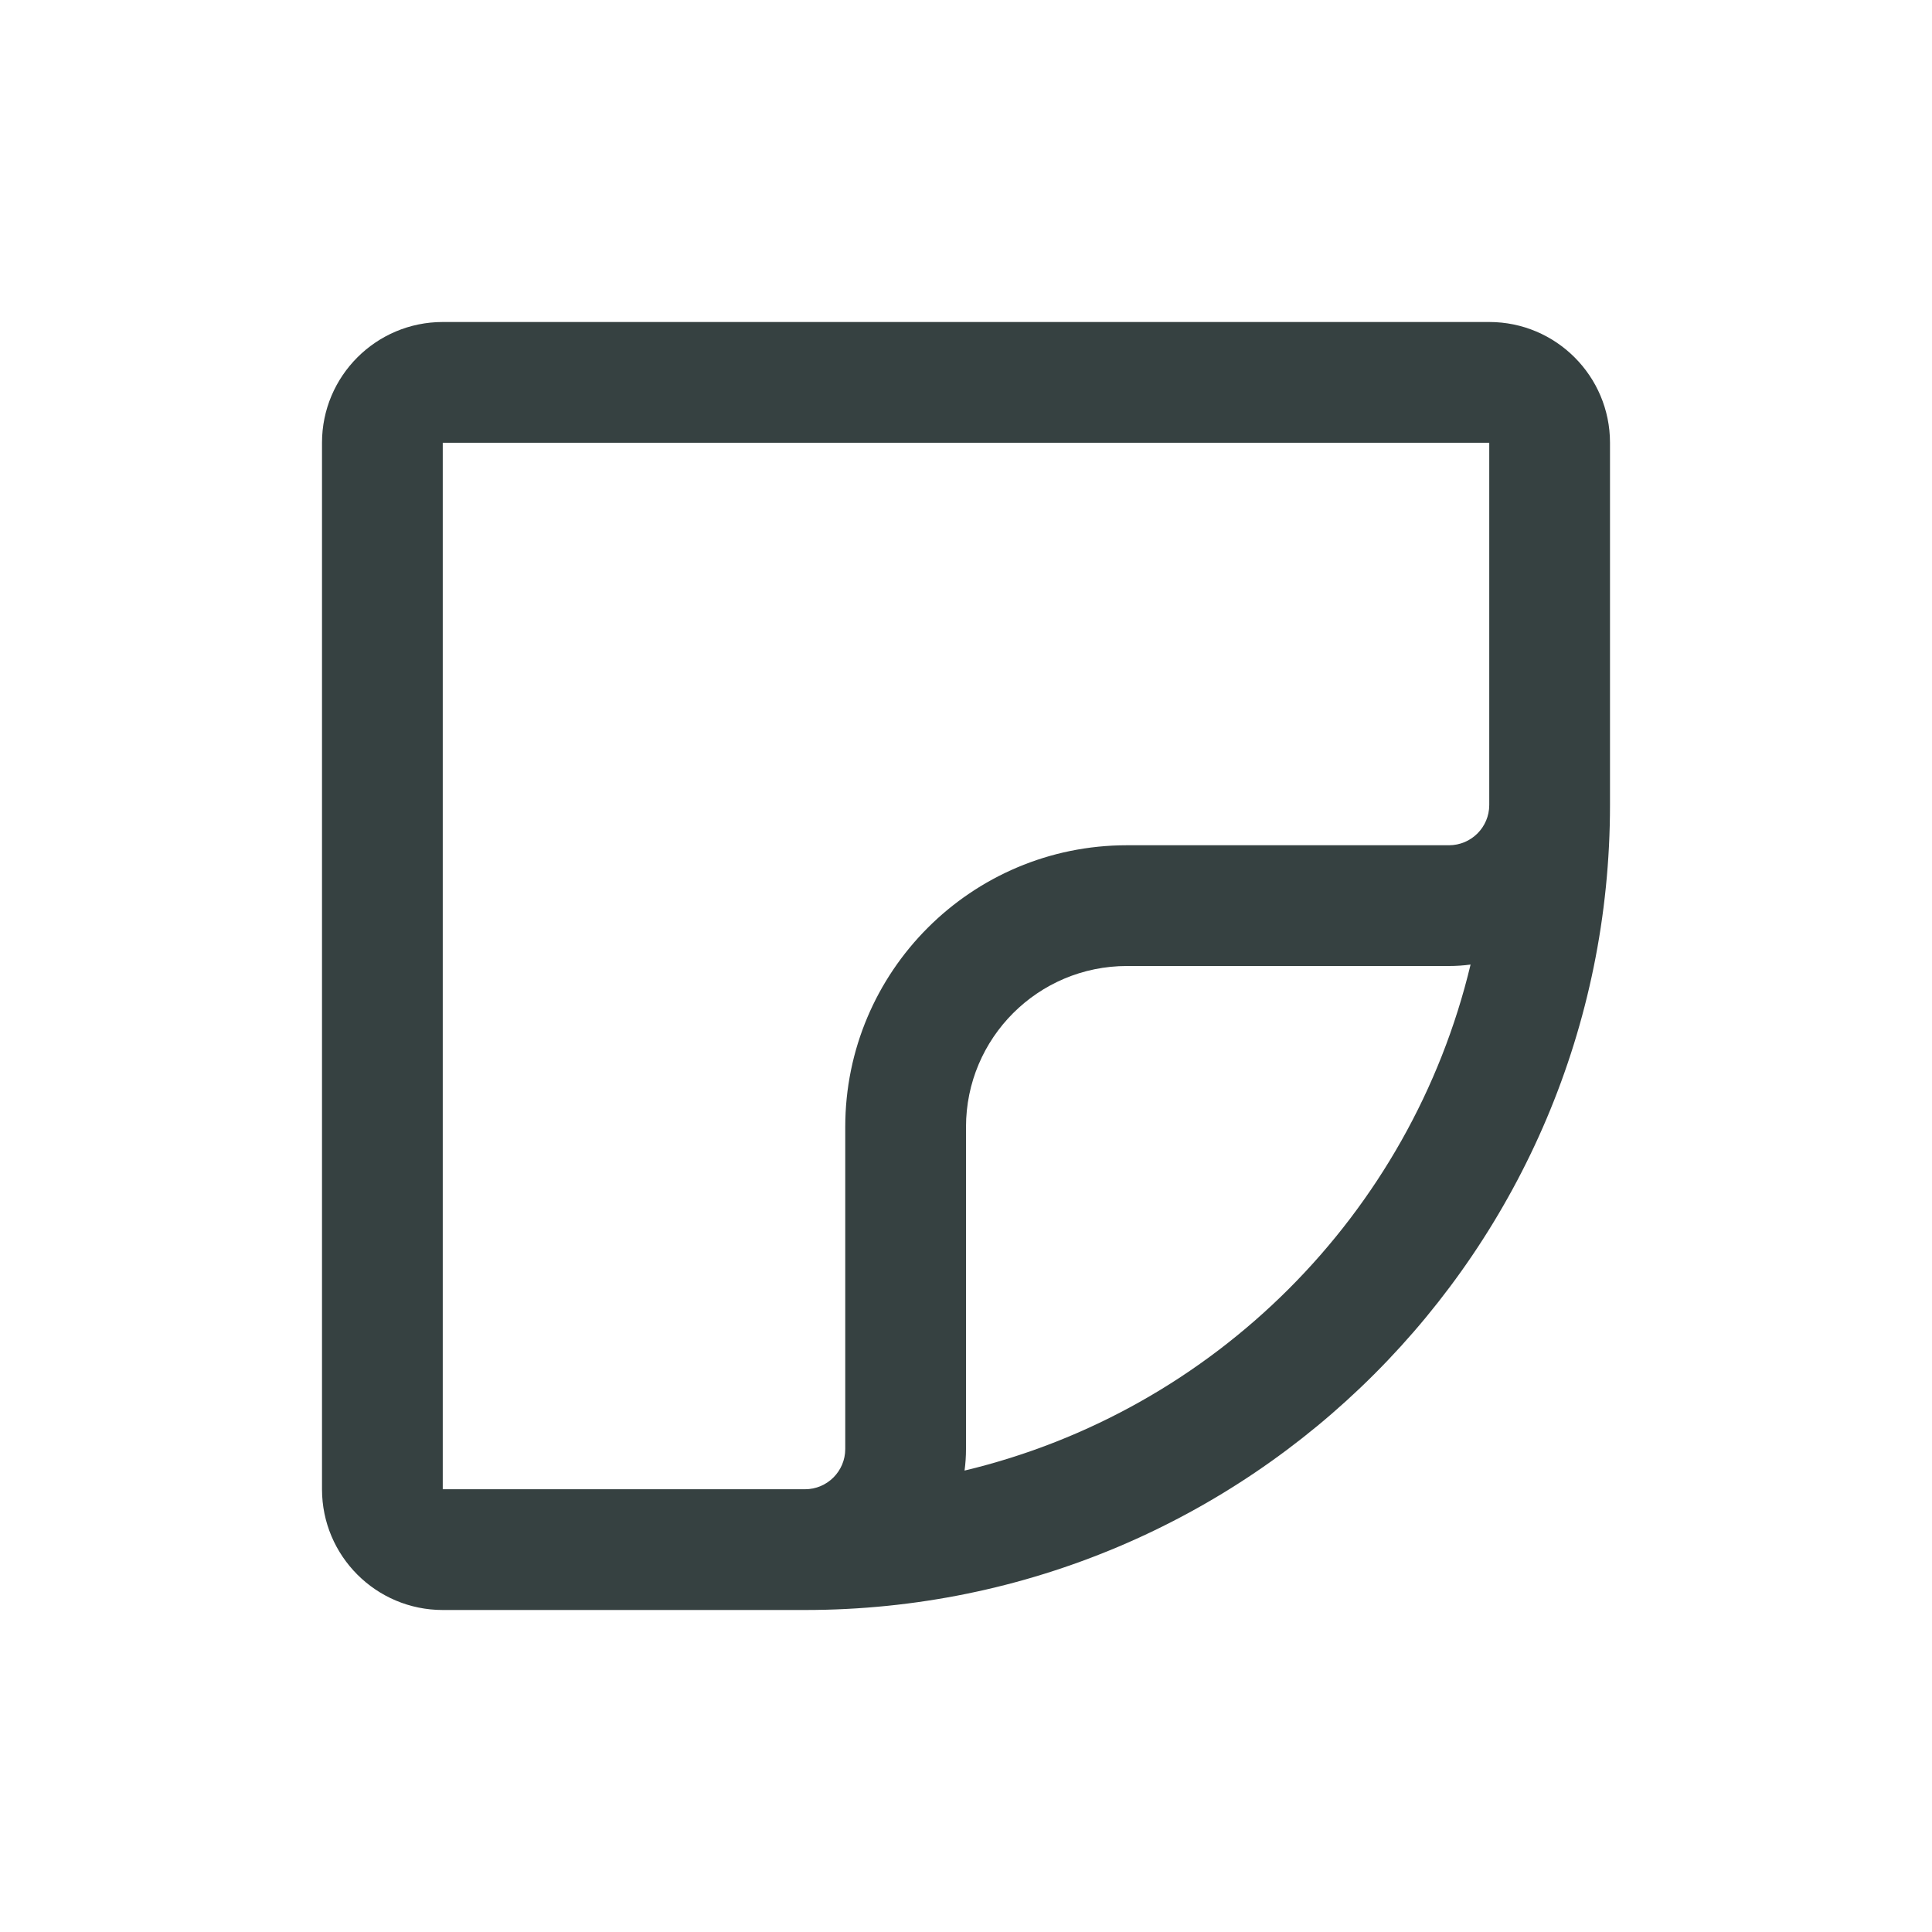 <svg width="24" height="24" viewBox="0 0 24 24" fill="none" xmlns="http://www.w3.org/2000/svg">
<path fill-rule="evenodd" clip-rule="evenodd" d="M4 5.5C4 4.672 4.672 4 5.5 4H18.5C19.328 4 20 4.672 20 5.5V10C20 15.523 15.523 20 10 20H5.5C4.672 20 4 19.328 4 18.5V5.5ZM10 18.5H5.5V5.5H18.5V10C18.5 10.276 18.276 10.5 18 10.5H14C12.067 10.5 10.5 12.067 10.5 14V18C10.5 18.276 10.276 18.5 10 18.5ZM18.268 11.982C18.18 11.994 18.091 12 18 12H14C12.895 12 12 12.895 12 14V18C12 18.091 11.994 18.18 11.982 18.268C15.085 17.526 17.526 15.085 18.268 11.982Z" fill="#364141"/>
</svg>

